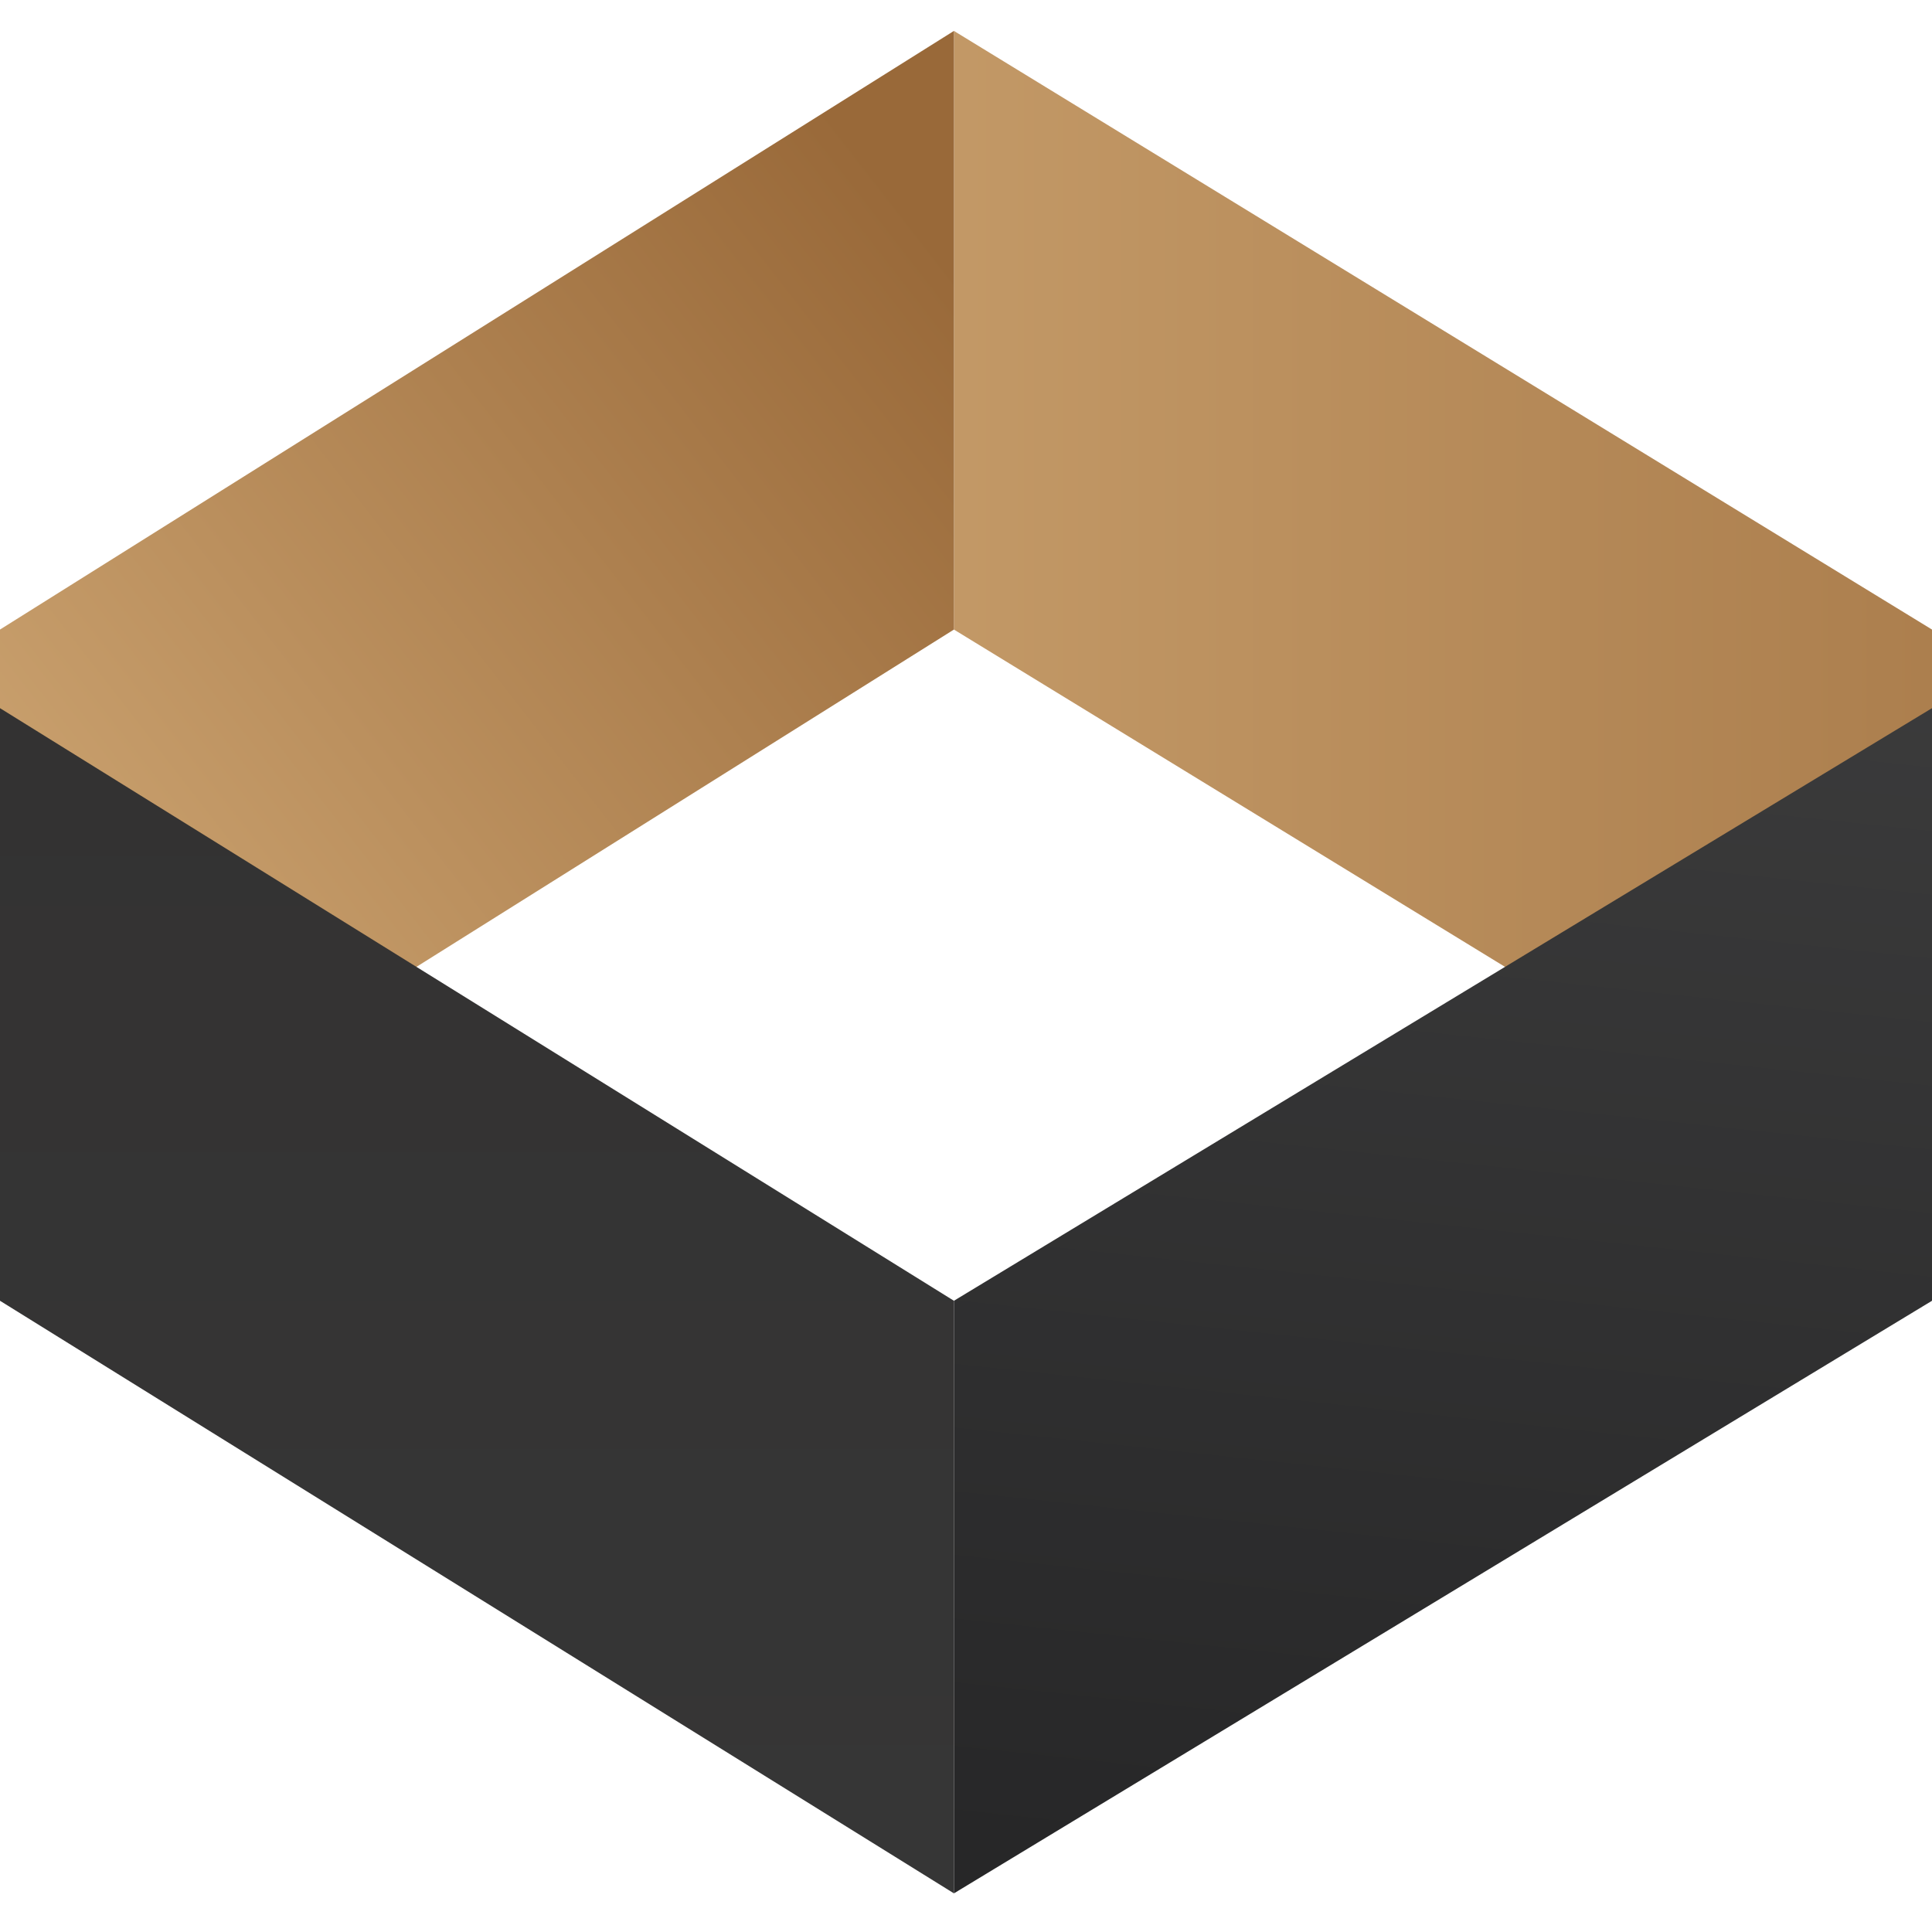 <svg width="250" height="250" viewBox="0 0 250 250" fill="none" xmlns="http://www.w3.org/2000/svg">
<path d="M123.438 4L250 81.464V158.929L123.438 81.464V4Z" fill="url(#paint0_linear_2_32)"/>
<path d="M123.438 245L250 168.319V91.636L123.438 168.319V245Z" fill="url(#paint1_linear_2_32)"/>
<path d="M123.438 4L0 81.464V158.929L123.438 81.464V4Z" fill="url(#paint2_linear_2_32)"/>
<path d="M123.438 245L0 168.319V91.636L123.438 168.319V245Z" fill="url(#paint3_linear_2_32)"/>
<defs>
<linearGradient id="paint0_linear_2_32" x1="357.924" y1="81.032" x2="45.827" y2="81.032" gradientUnits="userSpaceOnUse">
<stop stop-color="#996939"/>
<stop offset="1" stop-color="#D0A875"/>
</linearGradient>
<linearGradient id="paint1_linear_2_32" x1="186.719" y1="245" x2="217.95" y2="-48.297" gradientUnits="userSpaceOnUse">
<stop stop-color="#272728"/>
<stop offset="1" stop-color="#4B4B4B"/>
</linearGradient>
<linearGradient id="paint2_linear_2_32" x1="124.2" y1="35.76" x2="-0.798" y2="132.907" gradientUnits="userSpaceOnUse">
<stop stop-color="#996939"/>
<stop offset="1" stop-color="#D0A875"/>
</linearGradient>
<linearGradient id="paint3_linear_2_32" x1="61.719" y1="245" x2="61.719" y2="91.636" gradientUnits="userSpaceOnUse">
<stop stop-color="#363636"/>
<stop offset="1" stop-color="#333232"/>
</linearGradient>
</defs>
</svg>
